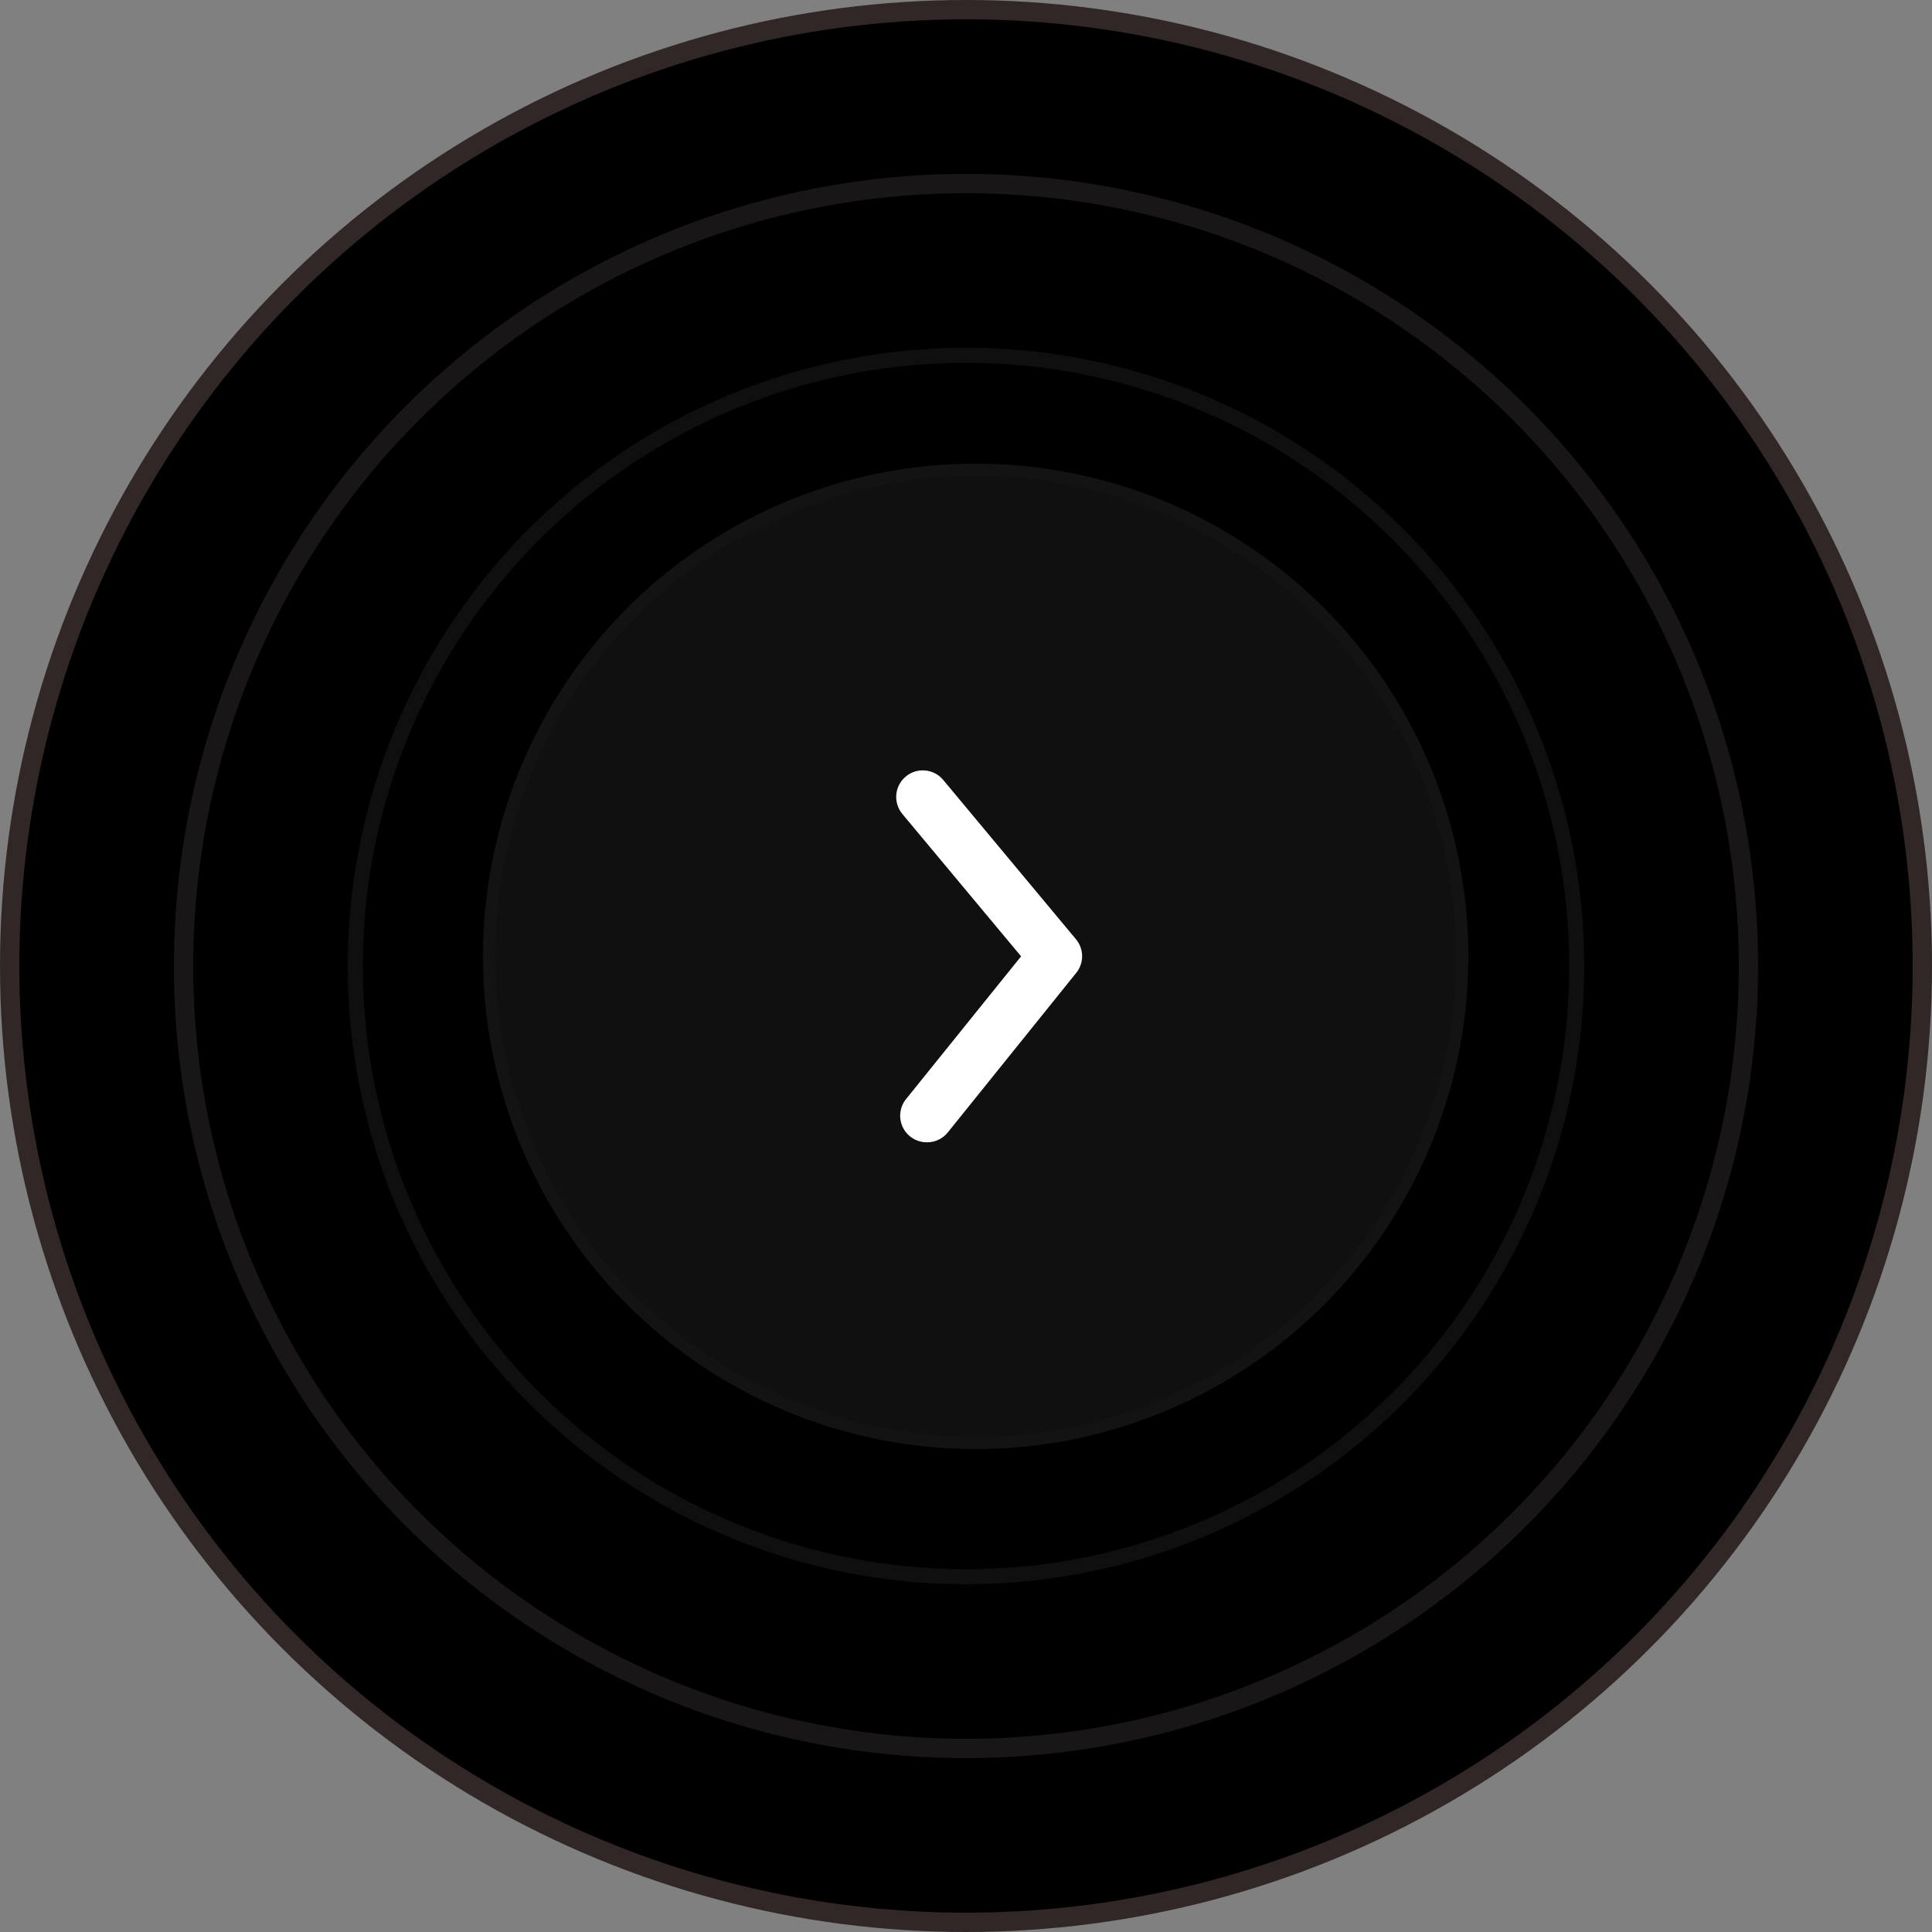 <svg width="68" height="68" viewBox="0 0 68 68" fill="none" xmlns="http://www.w3.org/2000/svg">
<rect x="0" y="0" width="68" height="68" fill="#808080" stroke="none"/>
<circle cx="34" cy="34" r="33.66" fill="black" stroke="#312727" stroke-width="0.68"/>
<circle cx="34" cy="34" r="27.88" fill="black"/>
<circle cx="34" cy="34" r="27.54" stroke="#211E1E" stroke-opacity="0.75" stroke-width="0.68"/>
<circle cx="34" cy="34" r="21.76" fill="black"/>
<circle cx="34" cy="34" r="21.495" stroke="#211E1E" stroke-opacity="0.5" stroke-width="0.531"/>
<circle cx="34.34" cy="33.66" r="17.34" fill="#101010"/>
<circle cx="34.34" cy="33.66" r="17.128" stroke="#211E1E" stroke-opacity="0.25" stroke-width="0.423"/>
<path d="M32.629 40.205C32.769 40.206 32.907 40.175 33.033 40.115C33.159 40.055 33.27 39.968 33.358 39.859L37.874 34.249C38.012 34.082 38.087 33.872 38.087 33.655C38.087 33.439 38.012 33.229 37.874 33.062L33.199 27.452C33.041 27.261 32.813 27.141 32.565 27.118C32.318 27.095 32.072 27.171 31.881 27.33C31.69 27.489 31.57 27.717 31.547 27.964C31.524 28.211 31.601 28.457 31.759 28.648L35.939 33.66L31.9 38.672C31.785 38.809 31.713 38.976 31.69 39.153C31.668 39.33 31.697 39.51 31.774 39.672C31.85 39.833 31.972 39.969 32.123 40.063C32.275 40.158 32.45 40.207 32.629 40.205Z" fill="white"/>
</svg>
